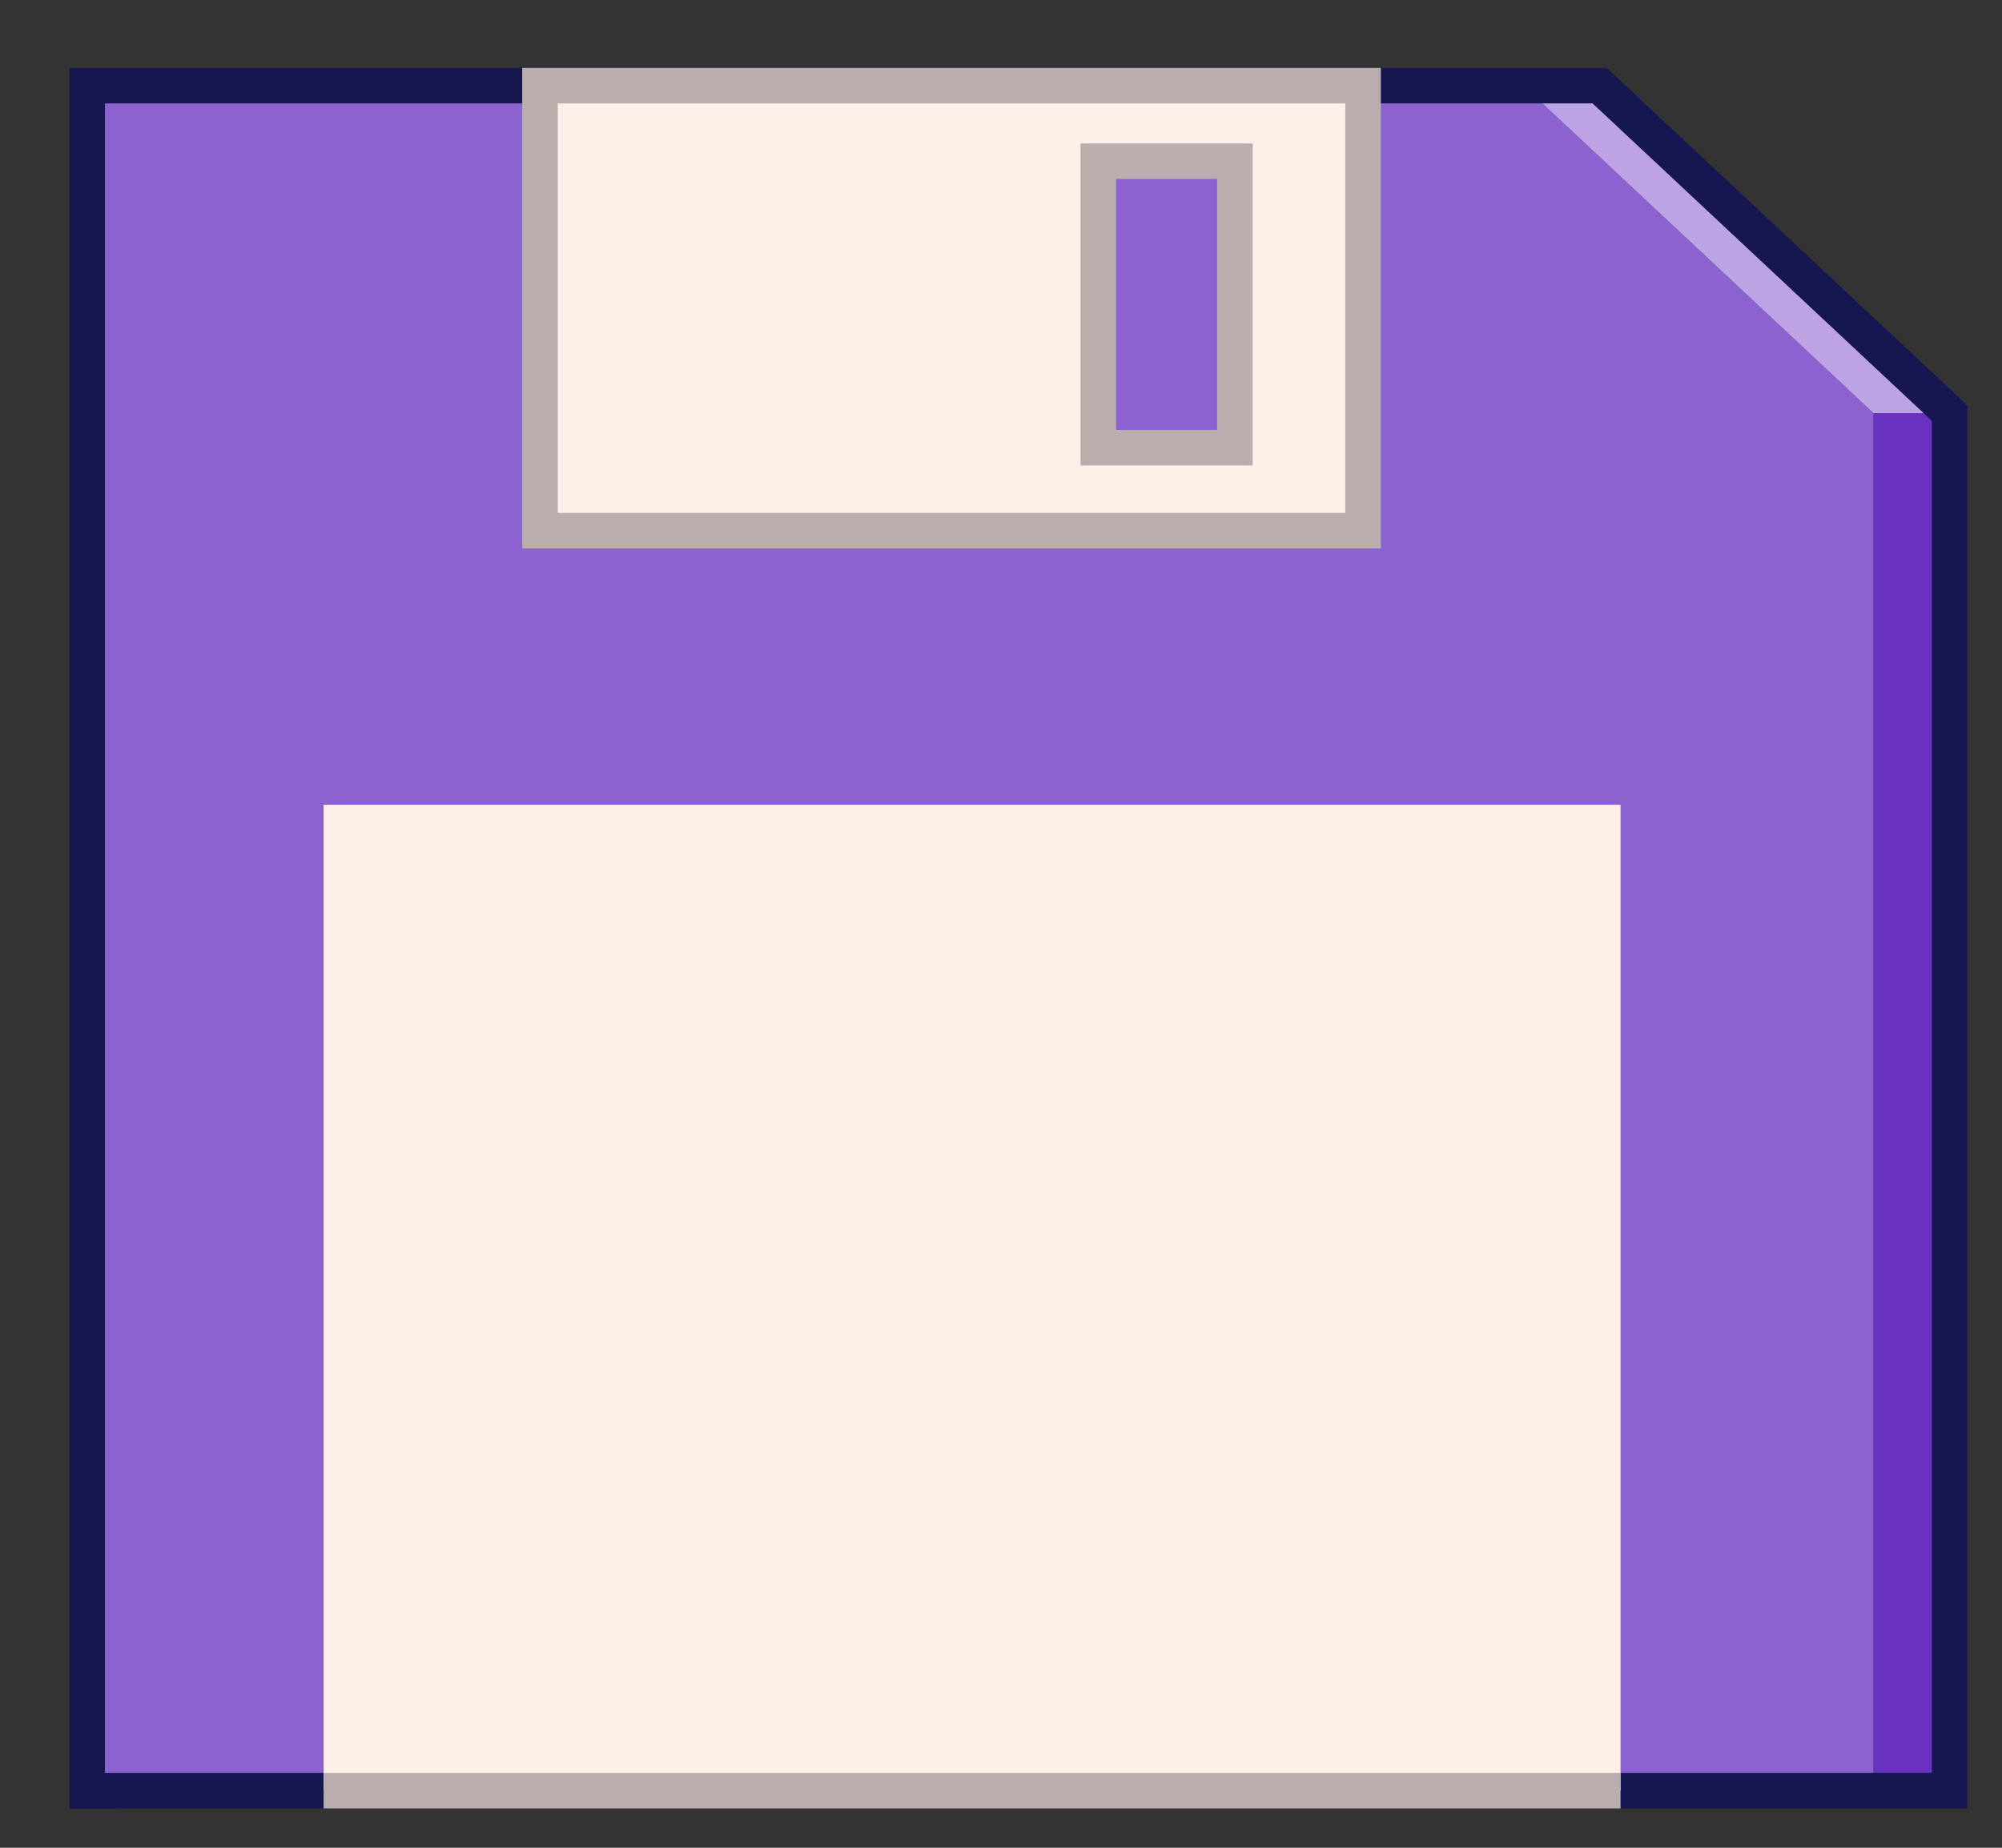 <?xml version="1.0" encoding="UTF-8" standalone="no"?>
<svg
   xmlns:dc="http://purl.org/dc/elements/1.1/"
   xmlns:cc="http://creativecommons.org/ns#"
   xmlns:rdf="http://www.w3.org/1999/02/22-rdf-syntax-ns#"
   xmlns:svg="http://www.w3.org/2000/svg"
   xmlns="http://www.w3.org/2000/svg"
   xmlns:sodipodi="http://sodipodi.sourceforge.net/DTD/sodipodi-0.dtd"
   xmlns:inkscape="http://www.inkscape.org/namespaces/inkscape"
   width="78mm"
   height="72mm"
   viewBox="0 0 78 72"
   version="1.1"
   id="svg8"
   inkscape:version="1.0.1 (3bc2e813f5, 2020-09-07)"
   sodipodi:docname="disketty-faceright.svg">
  <rect x="0" y="0" width="78" height="72" fill="#333333" stroke="none"/>
  <defs
     id="defs2" />
  <sodipodi:namedview
     id="base"
     pagecolor="#ffffff"
     bordercolor="#666666"
     borderopacity="1.0"
     inkscape:pageopacity="0.0"
     inkscape:pageshadow="2"
     inkscape:zoom="0.4376923"
     inkscape:cx="544.32329"
     inkscape:cy="558.9415"
     inkscape:document-units="mm"
     inkscape:current-layer="layer2"
     inkscape:document-rotation="0"
     showgrid="false"
     inkscape:snap-global="true"
     inkscape:window-width="1366"
     inkscape:window-height="705"
     inkscape:window-x="-8"
     inkscape:window-y="-8"
     inkscape:window-maximized="1"
     inkscape:snap-bbox="true"
     inkscape:snap-nodes="true"
     inkscape:snap-bbox-midpoints="true"
     inkscape:bbox-nodes="false"
     inkscape:object-paths="false"
     inkscape:snap-intersection-paths="false" />
  <g
     inkscape:label="Layer 1"
     inkscape:groupmode="layer"
     id="layer1"
     style="display:none" />
  <g
     inkscape:groupmode="layer"
     id="layer2"
     inkscape:label="Layer 2"
     style="display:inline">
    <path
       style="display:inline;fill:#8c62d0;fill-opacity:1;stroke:none;stroke-width:1.398;stroke-linecap:butt;stroke-linejoin:miter;stroke-miterlimit:4;stroke-dasharray:none;stroke-opacity:1"
       d="M 87.072,3.329 V 69.774 h 3.504 v -0.008 H 159.638 V 16.091 L 145.999,3.328 H 90.576 Z"
       id="path1138" />
    <path
       style="display:inline;fill:none;stroke:#000000;stroke-width:0.654px;stroke-linecap:butt;stroke-linejoin:miter;stroke-opacity:1"
       d="m 161.386,10.497 c 0,0 0,0 0,0 z"
       id="path1140" />
    <rect
       style="display:inline;opacity:1;fill:#6932bf;fill-opacity:1;stroke:none;stroke-width:0.501;stroke-linecap:square;stroke-linejoin:miter;stroke-miterlimit:4;stroke-dasharray:none;stroke-dashoffset:0;stroke-opacity:1"
       id="rect1184"
       width="2.966"
       height="66.445"
       x="87.072"
       y="3.328" />
    <path
       style="display:inline;fill:none;fill-opacity:1;stroke:#161650;stroke-width:1.385;stroke-linecap:butt;stroke-linejoin:miter;stroke-miterlimit:4;stroke-dasharray:none;stroke-opacity:1"
       d="M 87.072,3.329 V 69.774 h 3.504 v -0.008 H 159.638 V 16.091 L 145.999,3.328 H 90.576 Z"
       id="path1189"
       sodipodi:nodetypes="ccccccccc" />
    <rect
       style="display:inline;opacity:1;fill:#feefe9;fill-opacity:1;stroke:none;stroke-width:1.398;stroke-linecap:square;stroke-linejoin:miter;stroke-miterlimit:4;stroke-dasharray:none;stroke-dashoffset:0;stroke-opacity:1"
       id="rect1217"
       width="50.529"
       height="38.418"
       x="99.252"
       y="31.349" />
    <path
       style="display:inline;fill:none;stroke:#b9adad;stroke-width:1.385;stroke-linecap:butt;stroke-linejoin:miter;stroke-miterlimit:4;stroke-dasharray:none;stroke-opacity:1"
       d="M 99.252,69.768 H 149.781"
       id="path1225"
       sodipodi:nodetypes="cc" />
    <rect
       style="display:inline;opacity:1;fill:#feefe9;fill-opacity:1;stroke:#b9adad;stroke-width:1.385;stroke-linecap:square;stroke-linejoin:miter;stroke-miterlimit:4;stroke-dasharray:none;stroke-dashoffset:0;stroke-opacity:1"
       id="rect1227"
       width="32.068"
       height="17.343"
       x="107.682"
       y="3.328" />
    <rect
       style="display:inline;opacity:1;fill:#8c62d0;fill-opacity:1;stroke:#b9adad;stroke-width:1.385;stroke-linecap:square;stroke-linejoin:miter;stroke-miterlimit:4;stroke-dasharray:none;stroke-dashoffset:0;stroke-opacity:1"
       id="rect1229"
       width="5.322"
       height="11.164"
       x="129.435"
       y="6.273" />
    <path
       style="display:inline;fill:#8c62d0;fill-opacity:1;stroke:none;stroke-width:1.398;stroke-linecap:butt;stroke-linejoin:miter;stroke-miterlimit:4;stroke-dasharray:none;stroke-opacity:1"
       d="M 3.395,3.337 V 69.782 l 0.538,1.8e-4 v -0.008 H 72.994 V 16.099 L 59.356,3.336 H 3.933 Z"
       id="path1231"
       sodipodi:nodetypes="ccccccccc" />
    <path
       style="display:inline;fill:none;stroke:#000000;stroke-width:0.654px;stroke-linecap:butt;stroke-linejoin:miter;stroke-opacity:1"
       d="m 74.742,10.506 c 0,0 0,0 0,0 z"
       id="path1233" />
    <rect
       style="display:inline;opacity:1;fill:#6932bf;fill-opacity:1;stroke:none;stroke-width:0.501;stroke-linecap:square;stroke-linejoin:miter;stroke-miterlimit:4;stroke-dasharray:none;stroke-dashoffset:0;stroke-opacity:1"
       id="rect1235"
       width="2.966"
       height="53.675"
       x="72.994"
       y="16.099" />
    <path
       style="display:inline;fill:#bca3e4;fill-opacity:1;fill-rule:nonzero;stroke:none;stroke-width:0.265px;stroke-linecap:butt;stroke-linejoin:miter;stroke-opacity:1"
       d="m 72.994,16.099 -13.639,-12.763 2.966,-2e-5 13.639,12.763 z"
       id="path1251" />
    <path
       style="display:inline;fill:none;fill-opacity:1;stroke:#161650;stroke-width:1.385;stroke-linecap:butt;stroke-linejoin:miter;stroke-miterlimit:4;stroke-dasharray:none;stroke-opacity:1"
       d="M 3.395,3.337 V 69.782 l 0.538,1.8e-4 v -0.008 H 75.96 V 16.099 l -13.639,-12.763 -58.389,2e-5 z"
       id="path1237"
       sodipodi:nodetypes="ccccccccc" />
    <rect
       style="display:inline;opacity:1;fill:#feefe9;fill-opacity:1;stroke:none;stroke-width:1.398;stroke-linecap:square;stroke-linejoin:miter;stroke-miterlimit:4;stroke-dasharray:none;stroke-dashoffset:0;stroke-opacity:1"
       id="rect1239"
       width="50.529"
       height="38.418"
       x="12.609"
       y="31.358" />
    <path
       style="display:inline;fill:none;stroke:#b9adad;stroke-width:1.385;stroke-linecap:butt;stroke-linejoin:miter;stroke-miterlimit:4;stroke-dasharray:none;stroke-opacity:1"
       d="m 12.609,69.776 h 50.529"
       id="path1241"
       sodipodi:nodetypes="cc" />
    <rect
       style="display:inline;opacity:1;fill:#feefe9;fill-opacity:1;stroke:#b9adad;stroke-width:1.385;stroke-linecap:square;stroke-linejoin:miter;stroke-miterlimit:4;stroke-dasharray:none;stroke-dashoffset:0;stroke-opacity:1"
       id="rect1243"
       width="32.068"
       height="17.343"
       x="21.039"
       y="3.337" />
    <rect
       style="display:inline;opacity:1;fill:#8c62d0;fill-opacity:1;stroke:#b9adad;stroke-width:1.385;stroke-linecap:square;stroke-linejoin:miter;stroke-miterlimit:4;stroke-dasharray:none;stroke-dashoffset:0;stroke-opacity:1"
       id="rect1245"
       width="5.322"
       height="11.164"
       x="42.791"
       y="6.282" />
    <path
       style="display:inline;fill:#8c62d0;fill-opacity:1;stroke:none;stroke-width:1.398;stroke-linecap:butt;stroke-linejoin:miter;stroke-miterlimit:4;stroke-dasharray:none;stroke-opacity:1"
       d="m 341.631,-5.625 v 66.445 h -3.504 v -0.008 h -69.062 V 7.137 l 13.639,-12.763 h 55.423 z"
       id="path1253" />
    <path
       style="display:inline;fill:none;stroke:#000000;stroke-width:0.654px;stroke-linecap:butt;stroke-linejoin:miter;stroke-opacity:1"
       d="m 267.317,1.543 c 0,0 0,0 0,0 z"
       id="path1255" />
    <rect
       style="display:inline;opacity:1;fill:#6932bf;fill-opacity:1;stroke:none;stroke-width:0.501;stroke-linecap:square;stroke-linejoin:miter;stroke-miterlimit:4;stroke-dasharray:none;stroke-dashoffset:0;stroke-opacity:1"
       id="rect1257"
       width="2.966"
       height="66.445"
       x="-341.631"
       y="-5.625"
       transform="scale(-1,1)" />
    <path
       style="display:inline;fill:none;fill-opacity:1;stroke:#161650;stroke-width:1.385;stroke-linecap:butt;stroke-linejoin:miter;stroke-miterlimit:4;stroke-dasharray:none;stroke-opacity:1"
       d="m 341.631,-5.625 v 66.445 h -3.504 v -0.008 h -69.062 V 7.137 l 13.639,-12.763 h 55.423 z"
       id="path1259"
       sodipodi:nodetypes="ccccccccc" />
    <rect
       style="display:inline;opacity:1;fill:#feefe9;fill-opacity:1;stroke:none;stroke-width:1.398;stroke-linecap:square;stroke-linejoin:miter;stroke-miterlimit:4;stroke-dasharray:none;stroke-dashoffset:0;stroke-opacity:1"
       id="rect1261"
       width="50.529"
       height="38.418"
       x="-329.451"
       y="22.396"
       transform="scale(-1,1)" />
    <path
       style="display:inline;fill:none;stroke:#b9adad;stroke-width:1.385;stroke-linecap:butt;stroke-linejoin:miter;stroke-miterlimit:4;stroke-dasharray:none;stroke-opacity:1"
       d="M 329.451,60.813 H 278.922"
       id="path1263"
       sodipodi:nodetypes="cc" />
    <rect
       style="display:inline;opacity:1;fill:#feefe9;fill-opacity:1;stroke:#b9adad;stroke-width:1.385;stroke-linecap:square;stroke-linejoin:miter;stroke-miterlimit:4;stroke-dasharray:none;stroke-dashoffset:0;stroke-opacity:1"
       id="rect1265"
       width="32.068"
       height="17.343"
       x="-321.021"
       y="-5.625"
       transform="scale(-1,1)" />
    <rect
       style="display:inline;opacity:1;fill:#8c62d0;fill-opacity:1;stroke:#b9adad;stroke-width:1.385;stroke-linecap:square;stroke-linejoin:miter;stroke-miterlimit:4;stroke-dasharray:none;stroke-dashoffset:0;stroke-opacity:1"
       id="rect1267"
       width="5.322"
       height="11.164"
       x="-299.268"
       y="-2.68"
       transform="scale(-1,1)" />
    <path
       style="display:inline;fill:#8c62d0;fill-opacity:1;stroke:none;stroke-width:1.398;stroke-linecap:butt;stroke-linejoin:miter;stroke-miterlimit:4;stroke-dasharray:none;stroke-opacity:1"
       d="m 337.882,108.294 v 66.445 l -0.538,1.8e-4 v -0.008 h -69.062 v -53.675 l 13.639,-12.763 h 55.423 z"
       id="path1269"
       sodipodi:nodetypes="ccccccccc" />
    <path
       style="display:inline;fill:none;stroke:#000000;stroke-width:0.654px;stroke-linecap:butt;stroke-linejoin:miter;stroke-opacity:1"
       d="m 266.534,115.463 c 0,0 0,0 0,0 z"
       id="path1271" />
    <rect
       style="display:inline;opacity:1;fill:#6932bf;fill-opacity:1;stroke:none;stroke-width:0.501;stroke-linecap:square;stroke-linejoin:miter;stroke-miterlimit:4;stroke-dasharray:none;stroke-dashoffset:0;stroke-opacity:1"
       id="rect1273"
       width="2.966"
       height="53.675"
       x="-268.282"
       y="121.057"
       transform="scale(-1,1)" />
    <path
       style="display:inline;fill:#bca3e4;fill-opacity:1;fill-rule:nonzero;stroke:none;stroke-width:0.265px;stroke-linecap:butt;stroke-linejoin:miter;stroke-opacity:1"
       d="m 268.282,121.056 13.639,-12.763 -2.966,-2e-5 -13.639,12.763 z"
       id="path1275" />
    <path
       style="display:inline;fill:none;fill-opacity:1;stroke:#161650;stroke-width:1.385;stroke-linecap:butt;stroke-linejoin:miter;stroke-miterlimit:4;stroke-dasharray:none;stroke-opacity:1"
       d="m 337.882,108.294 v 66.445 l -0.538,1.8e-4 v -0.008 h -72.027 v -53.675 l 13.639,-12.763 58.389,2e-5 z"
       id="path1277"
       sodipodi:nodetypes="ccccccccc" />
    <rect
       style="display:inline;opacity:1;fill:#feefe9;fill-opacity:1;stroke:none;stroke-width:1.398;stroke-linecap:square;stroke-linejoin:miter;stroke-miterlimit:4;stroke-dasharray:none;stroke-dashoffset:0;stroke-opacity:1"
       id="rect1279"
       width="50.529"
       height="38.418"
       x="-328.668"
       y="136.316"
       transform="scale(-1,1)" />
    <path
       style="display:inline;fill:none;stroke:#b9adad;stroke-width:1.385;stroke-linecap:butt;stroke-linejoin:miter;stroke-miterlimit:4;stroke-dasharray:none;stroke-opacity:1"
       d="M 328.668,174.733 H 278.139"
       id="path1281"
       sodipodi:nodetypes="cc" />
    <rect
       style="display:inline;opacity:1;fill:#feefe9;fill-opacity:1;stroke:#b9adad;stroke-width:1.385;stroke-linecap:square;stroke-linejoin:miter;stroke-miterlimit:4;stroke-dasharray:none;stroke-dashoffset:0;stroke-opacity:1"
       id="rect1283"
       width="32.068"
       height="17.343"
       x="-320.238"
       y="108.295"
       transform="scale(-1,1)" />
    <rect
       style="display:inline;opacity:1;fill:#8c62d0;fill-opacity:1;stroke:#b9adad;stroke-width:1.385;stroke-linecap:square;stroke-linejoin:miter;stroke-miterlimit:4;stroke-dasharray:none;stroke-dashoffset:0;stroke-opacity:1"
       id="rect1285"
       width="5.322"
       height="11.164"
       x="-298.485"
       y="111.24"
       transform="scale(-1,1)" />
    <circle
       style="display:inline;opacity:1;fill:#d1c7e1;fill-opacity:1;fill-rule:nonzero;stroke:#b7a1bc;stroke-width:1.185;stroke-linecap:square;stroke-linejoin:miter;stroke-miterlimit:4;stroke-dasharray:none;stroke-dashoffset:0;stroke-opacity:1"
       id="path1287"
       cx="303.215"
       cy="41.99"
       r="11.774" />
    <path
       style="fill:#eeeef2;fill-opacity:1;stroke:none;stroke-width:0.265px;stroke-linecap:butt;stroke-linejoin:miter;stroke-opacity:1"
       d="m 299.826,30.535 c 9.448,-0.655 15.341,8.7 14.593,14.499 0.748,-3.274 -0.468,-8.138 -0.468,-8.138 l -4.303,-5.051 -4.771,-1.684 c 0,0 -2.993,0.281 -5.051,0.374 z"
       id="path12700"
       sodipodi:nodetypes="cccccc" />
    <path
       style="fill:#b9aacb;fill-opacity:1;stroke:none;stroke-width:0.265px;stroke-linecap:butt;stroke-linejoin:miter;stroke-opacity:1"
       d="m 306.524,53.266 c -9.448,0.655 -15.341,-8.7 -14.593,-14.499 -0.748,3.274 0.468,8.138 0.468,8.138 l 4.303,5.051 4.771,1.684 c 0,0 2.993,-0.281 5.051,-0.374 z"
       id="path12702"
       sodipodi:nodetypes="cccccc" />
    <circle
       style="display:inline;opacity:1;fill:none;fill-opacity:1;fill-rule:nonzero;stroke:#9f82a6;stroke-width:1.185;stroke-linecap:square;stroke-linejoin:miter;stroke-miterlimit:4;stroke-dasharray:none;stroke-dashoffset:0;stroke-opacity:1"
       id="circle1289"
       cx="303.215"
       cy="41.99"
       r="11.774" />
    <rect
       style="display:inline;opacity:1;fill:#feefe9;fill-opacity:1;fill-rule:nonzero;stroke:#9f82a6;stroke-width:0.985;stroke-linecap:square;stroke-linejoin:round;stroke-miterlimit:4;stroke-dasharray:none;stroke-dashoffset:0;stroke-opacity:1"
       id="rect1295"
       width="3.671"
       height="3.671"
       x="296.163"
       y="-71.832"
       transform="rotate(21.103)" />
    <rect
       style="display:inline;opacity:1;fill:#feefe9;fill-opacity:1;fill-rule:nonzero;stroke:#9f82a6;stroke-width:0.985;stroke-linecap:square;stroke-linejoin:round;stroke-miterlimit:4;stroke-dasharray:none;stroke-dashoffset:0;stroke-opacity:1"
       id="rect1297"
       width="3.923"
       height="7.354"
       x="229.462"
       y="-211.014"
       transform="rotate(50.629)" />
    <circle
       style="display:inline;opacity:1;fill:#d1c7e1;fill-opacity:1;fill-rule:nonzero;stroke:#b7a1bc;stroke-width:1.185;stroke-linecap:square;stroke-linejoin:miter;stroke-miterlimit:4;stroke-dasharray:none;stroke-dashoffset:0;stroke-opacity:1"
       id="circle1314"
       cx="230.675"
       cy="87.384"
       r="11.774" />
    <path
       style="display:inline;fill:#e5e5ec;fill-opacity:1;stroke:none;stroke-width:0.265px;stroke-linecap:butt;stroke-linejoin:miter;stroke-opacity:1"
       d="m 241.979,83.769 c 0,0 -1.756,-0.792 -2.654,-2.256 -1.161,-1.784 -2.386,-2.17 -3.788,-3.19 -2.552,-1.534 -4.371,-1.431 -6.03,-1.444 -1.543,-0.047 -2.007,-1.283 -2.007,-1.283 l 7.599,0.763 2.844,1.712 2.358,2.291 z"
       id="path1316"
       sodipodi:nodetypes="ccccccccc" />
    <path
       style="display:inline;fill:#bfb1cf;fill-opacity:1;stroke:none;stroke-width:0.265px;stroke-linecap:butt;stroke-linejoin:miter;stroke-opacity:1"
       d="m 219.497,90.875 c 0,0 1.756,0.792 2.654,2.256 1.161,1.784 2.386,2.169 3.788,3.19 2.552,1.534 4.371,1.431 6.03,1.444 1.543,0.047 2.007,1.283 2.007,1.283 l -7.599,-0.599 -3.054,-1.548 -2.334,-2.431 z"
       id="path1318"
       sodipodi:nodetypes="ccccccccc" />
    <circle
       style="display:inline;opacity:1;fill:none;fill-opacity:1;fill-rule:nonzero;stroke:#a387a9;stroke-width:1.185;stroke-linecap:square;stroke-linejoin:miter;stroke-miterlimit:4;stroke-dasharray:none;stroke-dashoffset:0;stroke-opacity:1"
       id="circle1320"
       cx="230.675"
       cy="87.384"
       r="11.774" />
    <rect
       style="display:inline;opacity:1;fill:#feefe9;fill-opacity:1;fill-rule:nonzero;stroke:#a387a9;stroke-width:1.185;stroke-linecap:square;stroke-linejoin:round;stroke-miterlimit:4;stroke-dasharray:none;stroke-dashoffset:0;stroke-opacity:1"
       id="rect1322"
       width="3.671"
       height="3.671"
       x="244.832"
       y="-3.365"
       transform="rotate(21.103)" />
    <rect
       style="display:inline;opacity:1;fill:#feefe9;fill-opacity:1;fill-rule:nonzero;stroke:#a387a9;stroke-width:1.185;stroke-linecap:square;stroke-linejoin:round;stroke-miterlimit:4;stroke-dasharray:none;stroke-dashoffset:0;stroke-opacity:1"
       id="rect1324"
       width="3.923"
       height="7.354"
       x="218.541"
       y="-126.142"
       transform="rotate(50.629)" />
    <circle
       style="display:inline;opacity:1;fill:#d1c7e1;fill-opacity:1;fill-rule:nonzero;stroke:#b7a1bc;stroke-width:1.185;stroke-linecap:square;stroke-linejoin:miter;stroke-miterlimit:4;stroke-dasharray:none;stroke-dashoffset:0;stroke-opacity:1"
       id="circle12704"
       cx="303.215"
       cy="41.99"
       r="11.774" />
    <path
       style="fill:#eeeef2;fill-opacity:1;stroke:none;stroke-width:0.265px;stroke-linecap:butt;stroke-linejoin:miter;stroke-opacity:1"
       d="m 299.826,30.535 c 9.448,-0.655 15.341,8.7 14.593,14.499 0.748,-3.274 -0.468,-8.138 -0.468,-8.138 l -4.303,-5.051 -4.771,-1.684 c 0,0 -2.993,0.281 -5.051,0.374 z"
       id="path12706"
       sodipodi:nodetypes="cccccc" />
    <path
       style="fill:#b9aacb;fill-opacity:1;stroke:none;stroke-width:0.265px;stroke-linecap:butt;stroke-linejoin:miter;stroke-opacity:1"
       d="m 306.524,53.266 c -9.448,0.655 -15.341,-8.7 -14.593,-14.499 -0.748,3.274 0.468,8.138 0.468,8.138 l 4.303,5.051 4.771,1.684 c 0,0 2.993,-0.281 5.051,-0.374 z"
       id="path12708"
       sodipodi:nodetypes="cccccc" />
    <circle
       style="display:inline;opacity:1;fill:none;fill-opacity:1;fill-rule:nonzero;stroke:#9f82a6;stroke-width:1.185;stroke-linecap:square;stroke-linejoin:miter;stroke-miterlimit:4;stroke-dasharray:none;stroke-dashoffset:0;stroke-opacity:1"
       id="circle12710"
       cx="303.215"
       cy="41.99"
       r="11.774" />
    <rect
       style="display:inline;opacity:1;fill:#feefe9;fill-opacity:1;fill-rule:nonzero;stroke:#9f82a6;stroke-width:0.985;stroke-linecap:square;stroke-linejoin:round;stroke-miterlimit:4;stroke-dasharray:none;stroke-dashoffset:0;stroke-opacity:1"
       id="rect12712"
       width="3.671"
       height="3.671"
       x="296.163"
       y="-71.832"
       transform="rotate(21.103)" />
    <rect
       style="display:inline;opacity:1;fill:#feefe9;fill-opacity:1;fill-rule:nonzero;stroke:#9f82a6;stroke-width:0.985;stroke-linecap:square;stroke-linejoin:round;stroke-miterlimit:4;stroke-dasharray:none;stroke-dashoffset:0;stroke-opacity:1"
       id="rect12714"
       width="3.923"
       height="7.354"
       x="229.462"
       y="-211.014"
       transform="rotate(50.629)" />
    <circle
       style="display:inline;opacity:1;fill:#d1c7e1;fill-opacity:1;fill-rule:nonzero;stroke:#b7a1bc;stroke-width:1.185;stroke-linecap:square;stroke-linejoin:miter;stroke-miterlimit:4;stroke-dasharray:none;stroke-dashoffset:0;stroke-opacity:1"
       id="circle12716"
       cx="303.403"
       cy="155.525"
       r="11.774" />
    <path
       style="fill:#eeeef2;fill-opacity:1;stroke:none;stroke-width:0.265px;stroke-linecap:butt;stroke-linejoin:miter;stroke-opacity:1"
       d="m 300.014,144.07 c 9.448,-0.655 15.341,8.7 14.593,14.499 0.748,-3.274 -0.468,-8.138 -0.468,-8.138 l -4.303,-5.051 -4.771,-1.684 c 0,0 -2.993,0.281 -5.051,0.374 z"
       id="path12718"
       sodipodi:nodetypes="cccccc" />
    <path
       style="fill:#b9aacb;fill-opacity:1;stroke:none;stroke-width:0.265px;stroke-linecap:butt;stroke-linejoin:miter;stroke-opacity:1"
       d="m 306.712,166.801 c -9.448,0.655 -15.341,-8.7 -14.593,-14.499 -0.748,3.274 0.468,8.138 0.468,8.138 l 4.303,5.051 4.771,1.684 c 0,0 2.993,-0.281 5.051,-0.374 z"
       id="path12720"
       sodipodi:nodetypes="cccccc" />
    <circle
       style="display:inline;opacity:1;fill:none;fill-opacity:1;fill-rule:nonzero;stroke:#9f82a6;stroke-width:1.185;stroke-linecap:square;stroke-linejoin:miter;stroke-miterlimit:4;stroke-dasharray:none;stroke-dashoffset:0;stroke-opacity:1"
       id="circle12722"
       cx="303.403"
       cy="155.525"
       r="11.774" />
    <rect
       style="display:inline;opacity:1;fill:#feefe9;fill-opacity:1;fill-rule:nonzero;stroke:#9f82a6;stroke-width:0.985;stroke-linecap:square;stroke-linejoin:round;stroke-miterlimit:4;stroke-dasharray:none;stroke-dashoffset:0;stroke-opacity:1"
       id="rect12724"
       width="3.671"
       height="3.671"
       x="337.216"
       y="34.022"
       transform="rotate(21.103)" />
    <rect
       style="display:inline;opacity:1;fill:#feefe9;fill-opacity:1;fill-rule:nonzero;stroke:#9f82a6;stroke-width:0.985;stroke-linecap:square;stroke-linejoin:round;stroke-miterlimit:4;stroke-dasharray:none;stroke-dashoffset:0;stroke-opacity:1"
       id="rect12726"
       width="3.923"
       height="7.354"
       x="317.351"
       y="-139.14"
       transform="rotate(50.629)" />
  </g>
</svg>
